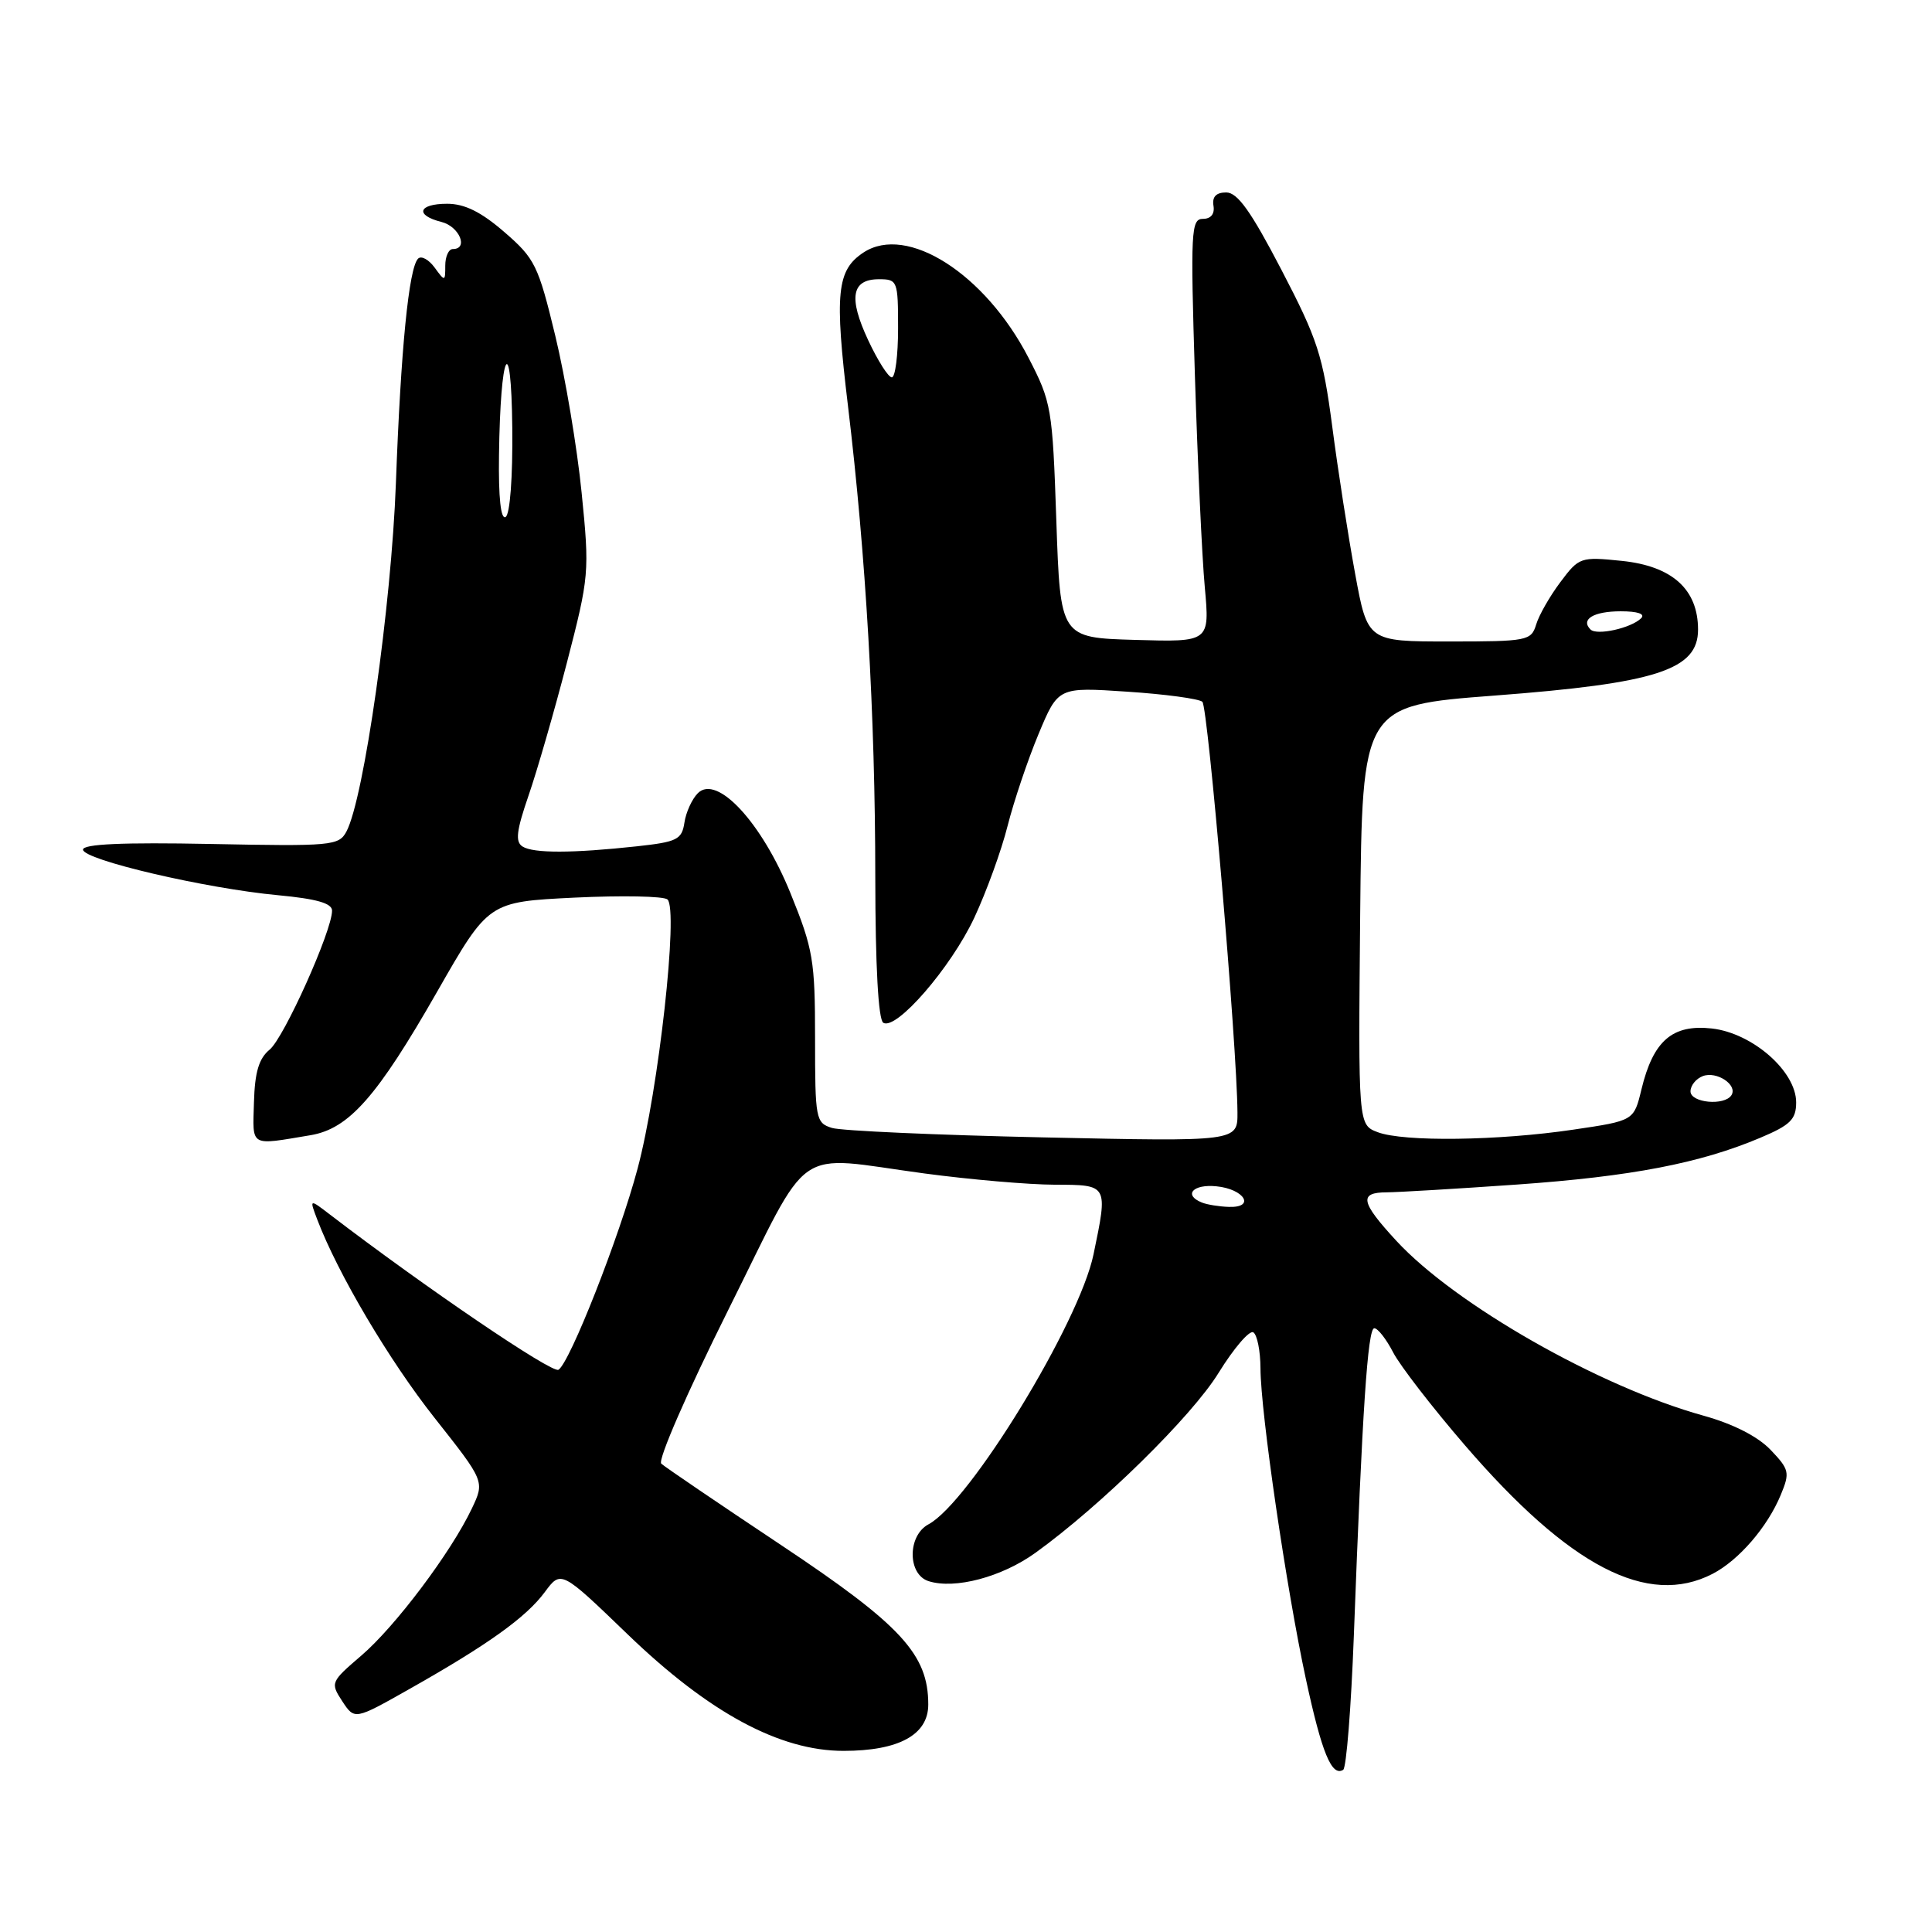 <?xml version="1.0" encoding="UTF-8" standalone="no"?>
<!DOCTYPE svg PUBLIC "-//W3C//DTD SVG 1.1//EN" "http://www.w3.org/Graphics/SVG/1.1/DTD/svg11.dtd" >
<svg xmlns="http://www.w3.org/2000/svg" xmlns:xlink="http://www.w3.org/1999/xlink" version="1.1" viewBox="0 0 256 256">
 <g >
 <path fill="currentColor"
d=" M 179.39 216.77 C 180.51 186.79 181.23 176.00 182.10 176.00 C 182.57 176.00 183.69 177.44 184.60 179.20 C 185.51 180.96 189.80 186.51 194.13 191.53 C 207.99 207.61 218.34 212.98 226.93 208.54 C 230.40 206.74 234.20 202.34 235.96 198.08 C 237.19 195.12 237.10 194.72 234.60 192.10 C 232.90 190.33 229.64 188.67 225.71 187.58 C 211.94 183.76 192.81 172.86 185.01 164.40 C 180.28 159.27 180.03 158.00 183.75 157.99 C 185.26 157.98 193.03 157.52 201.00 156.96 C 216.16 155.89 225.26 154.14 233.25 150.76 C 237.24 149.08 238.00 148.32 238.00 146.07 C 238.00 141.96 232.22 136.89 226.83 136.28 C 221.60 135.70 219.06 137.89 217.50 144.35 C 216.50 148.50 216.50 148.50 208.50 149.68 C 198.56 151.16 185.97 151.32 182.55 150.02 C 179.97 149.04 179.97 149.04 180.23 121.27 C 180.50 93.50 180.50 93.50 198.00 92.17 C 219.51 90.54 225.00 88.76 225.00 83.43 C 225.00 78.09 221.58 75.01 214.90 74.32 C 209.43 73.76 209.23 73.83 206.76 77.13 C 205.37 78.98 203.92 81.51 203.55 82.75 C 202.89 84.90 202.40 85.00 192.04 85.00 C 181.21 85.00 181.21 85.00 179.56 76.01 C 178.65 71.07 177.28 62.30 176.53 56.52 C 175.29 47.11 174.60 44.97 169.80 35.76 C 165.76 28.00 163.98 25.50 162.48 25.50 C 161.15 25.50 160.60 26.07 160.79 27.25 C 160.98 28.35 160.45 29.00 159.39 29.00 C 157.82 29.00 157.74 30.63 158.33 49.75 C 158.69 61.16 159.27 73.78 159.64 77.79 C 160.30 85.08 160.30 85.08 150.40 84.79 C 140.50 84.50 140.50 84.50 139.97 69.00 C 139.46 54.04 139.33 53.29 136.27 47.38 C 130.52 36.27 120.19 29.68 114.43 33.45 C 110.87 35.79 110.56 38.83 112.37 53.86 C 114.73 73.50 115.97 94.77 115.98 116.19 C 115.99 128.00 116.38 135.12 117.04 135.52 C 118.75 136.58 126.01 128.21 129.11 121.58 C 130.70 118.17 132.69 112.71 133.51 109.44 C 134.34 106.17 136.18 100.70 137.61 97.27 C 140.21 91.04 140.21 91.04 149.35 91.65 C 154.38 91.98 158.87 92.59 159.32 92.99 C 160.07 93.67 163.91 138.52 163.97 147.38 C 164.00 151.27 164.00 151.27 138.25 150.71 C 124.09 150.40 111.49 149.84 110.25 149.46 C 108.09 148.79 108.00 148.31 108.00 137.58 C 108.00 127.26 107.75 125.76 104.75 118.37 C 100.95 108.99 95.00 102.57 92.47 105.10 C 91.70 105.87 90.89 107.63 90.69 109.00 C 90.35 111.25 89.72 111.56 84.40 112.14 C 75.84 113.07 70.68 113.08 69.24 112.17 C 68.25 111.54 68.43 110.08 70.03 105.43 C 71.16 102.17 73.45 94.23 75.12 87.80 C 78.07 76.40 78.13 75.82 77.07 65.30 C 76.48 59.36 74.91 50.00 73.58 44.50 C 71.32 35.15 70.89 34.26 66.83 30.75 C 63.75 28.08 61.57 27.00 59.25 27.00 C 55.41 27.00 54.94 28.52 58.50 29.41 C 60.87 30.01 62.12 33.00 60.00 33.00 C 59.45 33.00 59.00 33.99 59.00 35.19 C 59.00 37.33 58.96 37.33 57.58 35.44 C 56.80 34.38 55.82 33.85 55.40 34.27 C 54.17 35.50 53.11 46.23 52.46 64.00 C 51.86 80.25 48.23 105.83 45.90 110.19 C 44.90 112.06 43.94 112.15 27.92 111.83 C 16.24 111.60 11.00 111.84 11.00 112.58 C 11.00 113.93 27.26 117.73 36.84 118.62 C 41.94 119.10 44.00 119.68 44.00 120.67 C 44.00 123.34 37.63 137.52 35.73 139.08 C 34.30 140.25 33.76 142.07 33.65 146.08 C 33.48 152.05 33.01 151.78 41.15 150.42 C 46.24 149.56 49.97 145.33 57.95 131.36 C 64.73 119.50 64.73 119.50 76.11 118.94 C 82.38 118.64 87.92 118.74 88.44 119.18 C 89.93 120.44 87.27 144.45 84.48 154.86 C 82.07 163.90 75.51 180.57 74.00 181.50 C 73.16 182.02 56.32 170.58 43.74 160.95 C 40.99 158.84 40.99 158.84 42.04 161.60 C 44.76 168.76 51.58 180.29 57.60 187.90 C 64.23 196.29 64.23 196.29 62.52 199.89 C 59.77 205.69 52.37 215.53 47.87 219.38 C 43.81 222.86 43.76 222.98 45.35 225.42 C 46.99 227.91 46.99 227.91 54.24 223.81 C 64.62 217.95 69.71 214.31 72.18 210.97 C 74.34 208.05 74.34 208.05 83.18 216.57 C 93.95 226.95 103.31 232.00 111.77 232.00 C 119.10 232.00 123.00 229.87 123.00 225.86 C 123.00 219.21 119.42 215.33 103.50 204.73 C 95.25 199.24 88.10 194.38 87.62 193.94 C 87.13 193.49 91.07 184.45 96.50 173.57 C 107.71 151.12 104.82 153.12 122.50 155.49 C 128.55 156.30 136.31 156.97 139.75 156.98 C 146.86 157.00 146.82 156.93 144.90 166.20 C 143.02 175.28 128.49 199.06 123.03 201.98 C 120.23 203.48 120.24 208.62 123.04 209.51 C 126.53 210.62 132.74 208.97 137.21 205.75 C 145.89 199.49 157.91 187.69 161.47 181.91 C 163.49 178.64 165.56 176.23 166.07 176.54 C 166.58 176.86 167.01 179.00 167.02 181.31 C 167.04 187.18 170.46 210.56 173.04 222.50 C 175.15 232.28 176.46 235.45 177.98 234.51 C 178.40 234.25 179.03 226.27 179.39 216.77 Z  M 159.25 159.34 C 156.77 158.34 158.07 156.88 161.17 157.19 C 164.89 157.55 166.40 160.04 162.83 159.92 C 161.55 159.88 159.94 159.62 159.25 159.34 Z  M 224.00 144.61 C 224.00 143.84 224.73 142.93 225.63 142.59 C 227.46 141.89 230.27 143.75 229.43 145.11 C 228.53 146.56 224.00 146.14 224.00 144.61 Z  M 210.75 83.41 C 209.40 82.06 211.17 81.00 214.76 81.00 C 217.02 81.00 218.04 81.35 217.45 81.93 C 216.11 83.24 211.58 84.24 210.75 83.41 Z  M 66.12 60.31 C 66.30 46.51 67.74 43.55 67.88 56.69 C 67.95 63.21 67.58 68.14 67.00 68.50 C 66.36 68.90 66.04 65.96 66.12 60.31 Z  M 115.04 45.08 C 112.40 39.44 112.83 37.00 116.47 37.00 C 118.92 37.00 119.00 37.21 119.00 43.50 C 119.00 47.08 118.63 50.00 118.17 50.00 C 117.71 50.00 116.30 47.78 115.04 45.08 Z "/>
</g>
</svg>